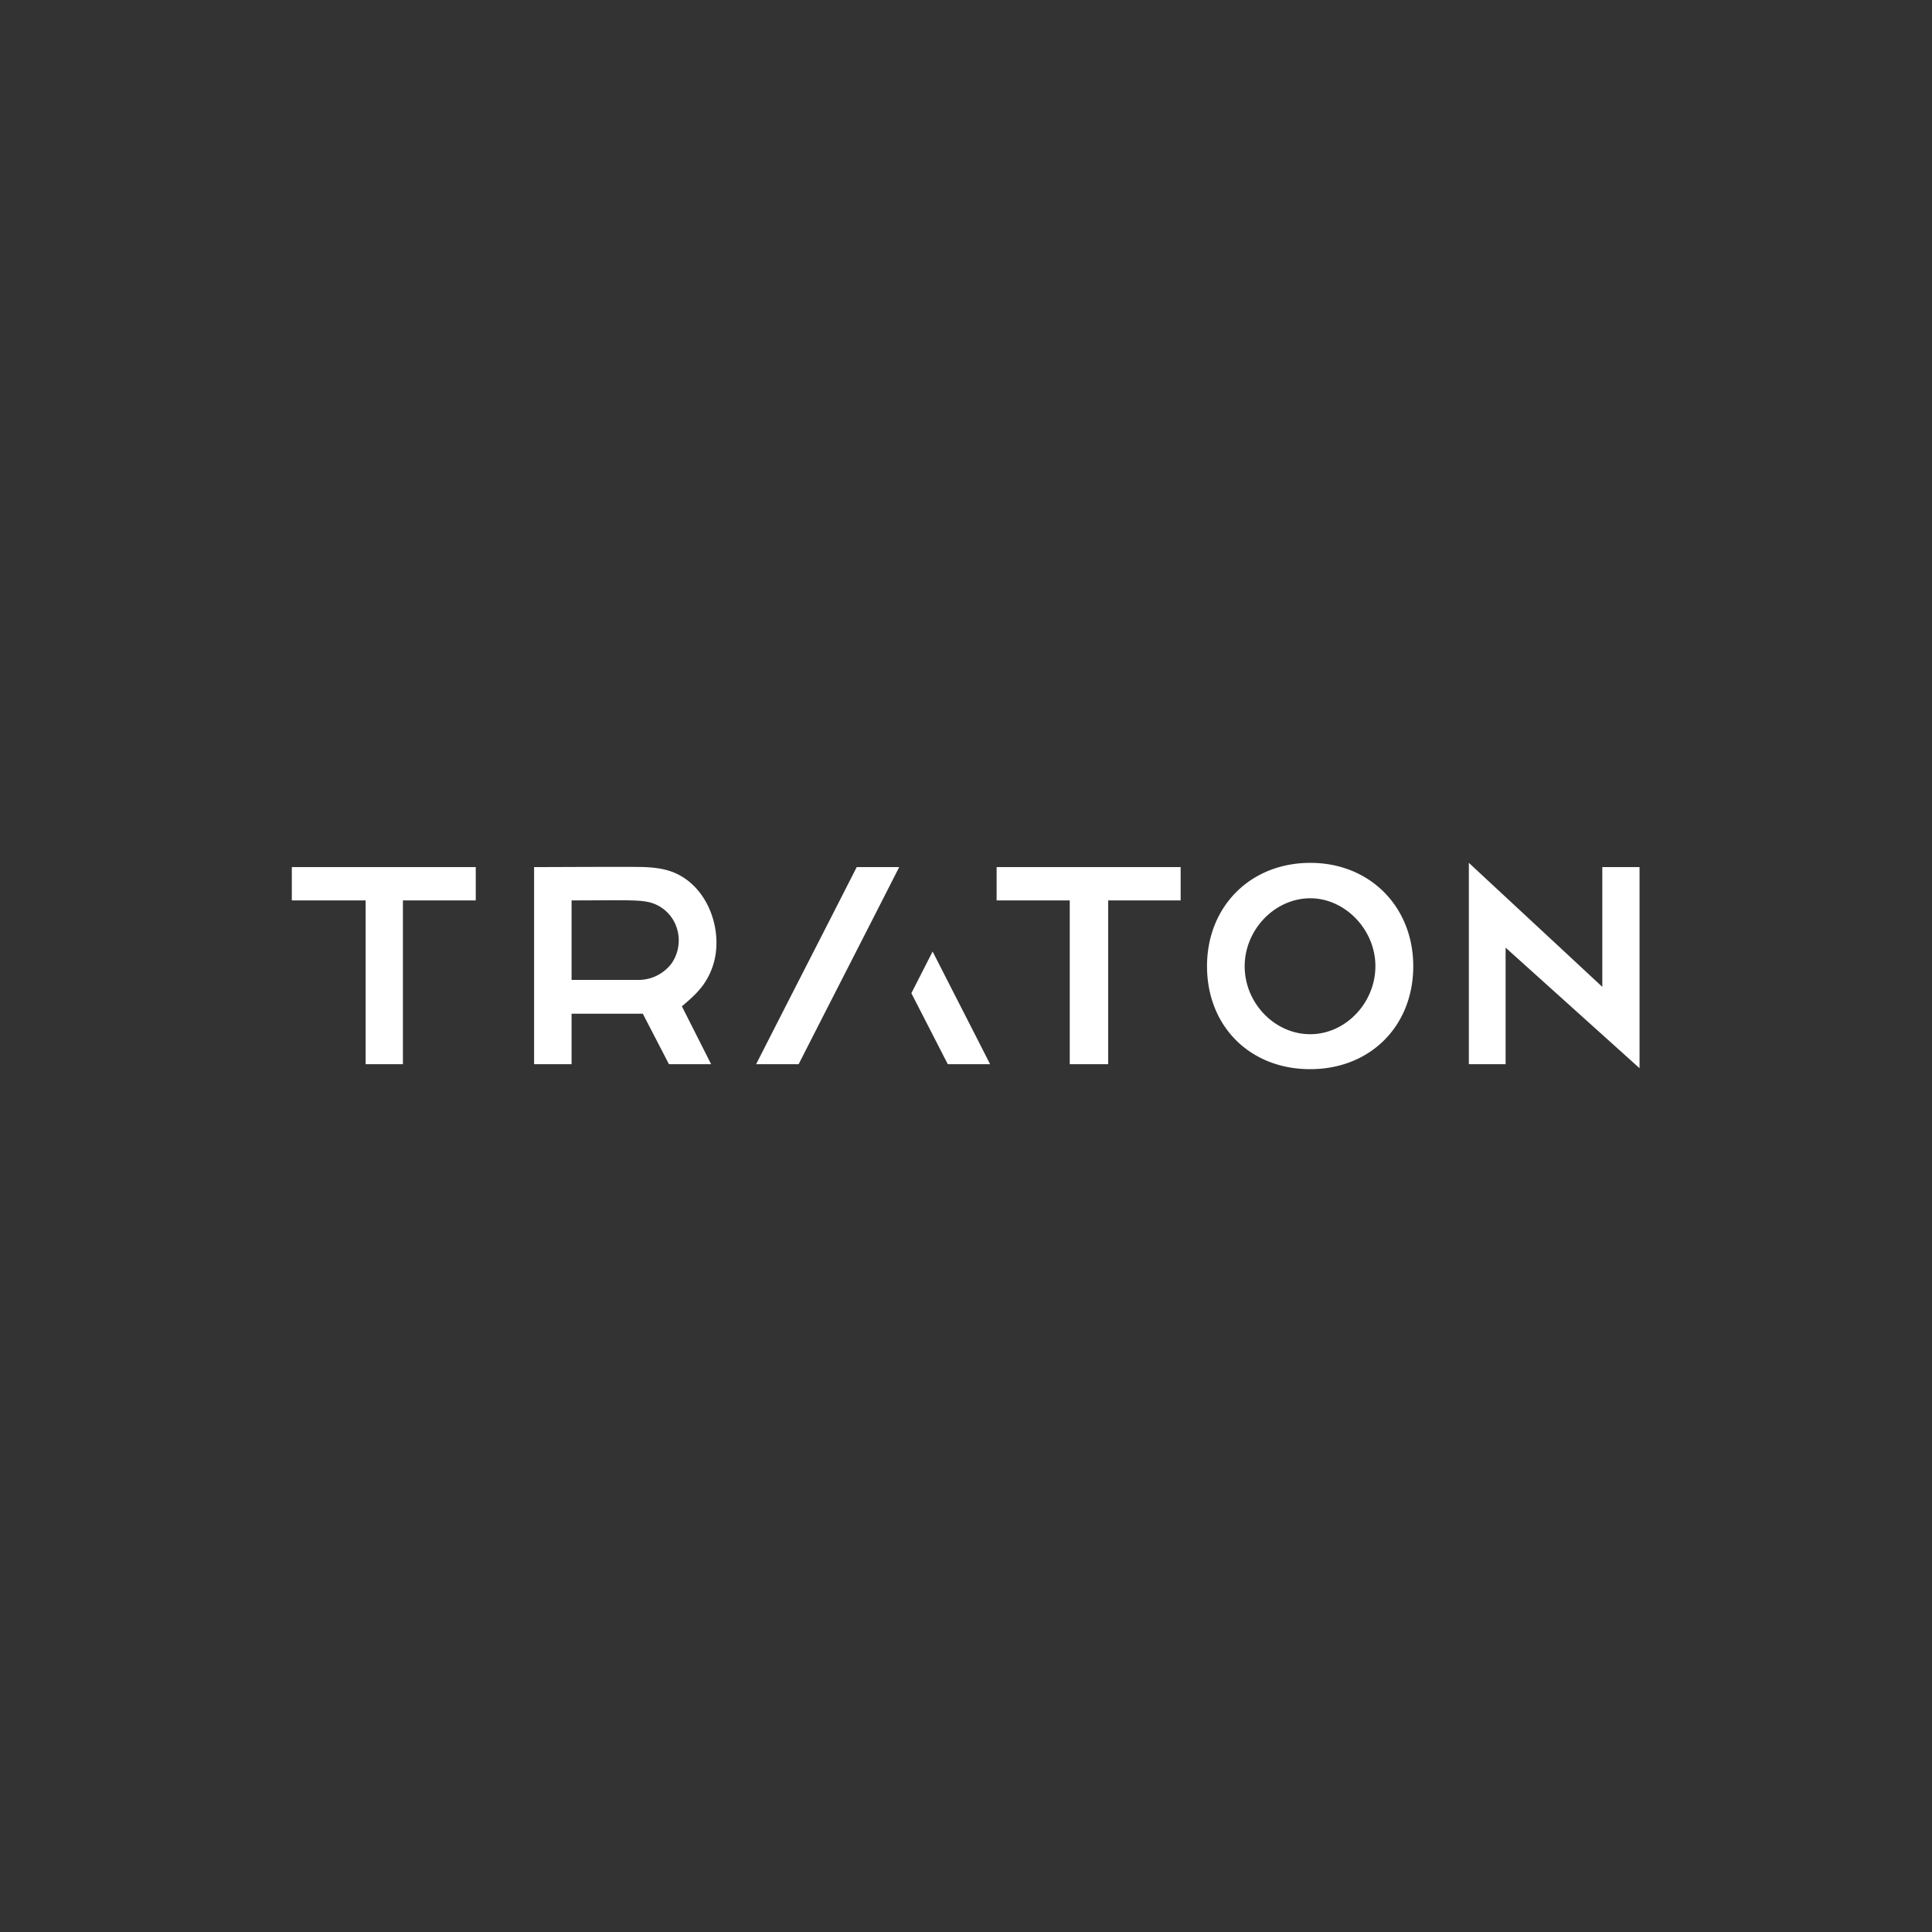<svg width="40" height="40" fill="none" xmlns="http://www.w3.org/2000/svg"><rect width="100%" height="100%" fill="#333333" stroke="none"/><path fill-rule="evenodd" clip-rule="evenodd" d="M30.411 17.864c.923.858 1.82 1.69 2.763 2.568v-2.48h.771v4.164l-2.773-2.496v2.413h-.761v-4.169zM27.117 22.136c-1.241-.004-2.126-.89-2.127-2.131 0-1.246.91-2.15 2.157-2.14 1.227.008 2.12.92 2.113 2.154-.007 1.237-.902 2.121-2.143 2.117zm1.359-2.148c-.008-.757-.646-1.404-1.371-1.39-.732.014-1.346.67-1.335 1.427.01.76.638 1.396 1.371 1.387.73-.008 1.343-.662 1.335-1.424zM22.148 22.033v-3.391h-1.514v-.69h3.81v.69h-1.5v3.391h-.796zM18.869 20.563l.44-.863c.403.793.79 1.545 1.19 2.333h-.876l-.754-1.47zM17.737 17.952h.88c-.705 1.388-1.394 2.729-2.082 4.081h-.88c.702-1.381 1.392-2.723 2.082-4.08zM11.058 17.952c.511 0 2.039-.01 2.29 0 .183.008.362.028.536.087.68.233 1.029 1.021.934 1.704a1.47 1.47 0 0 1-.222.595c-.13.2-.3.344-.478.497l.605 1.198h-.873l-.541-1.045h-1.475v1.045h-.776v-4.08zm2.175 2.336a.857.857 0 0 0 .676-.348.84.84 0 0 0 .1-.737.797.797 0 0 0-.543-.517c-.13-.035-.269-.04-.402-.044-.15-.006-.97 0-1.23 0v1.646M8.342 18.642v3.391H7.57v-3.391H6.042v-.69H9.85v.69H8.342z" fill="#fff" style="stroke-width:1.4"/></svg>